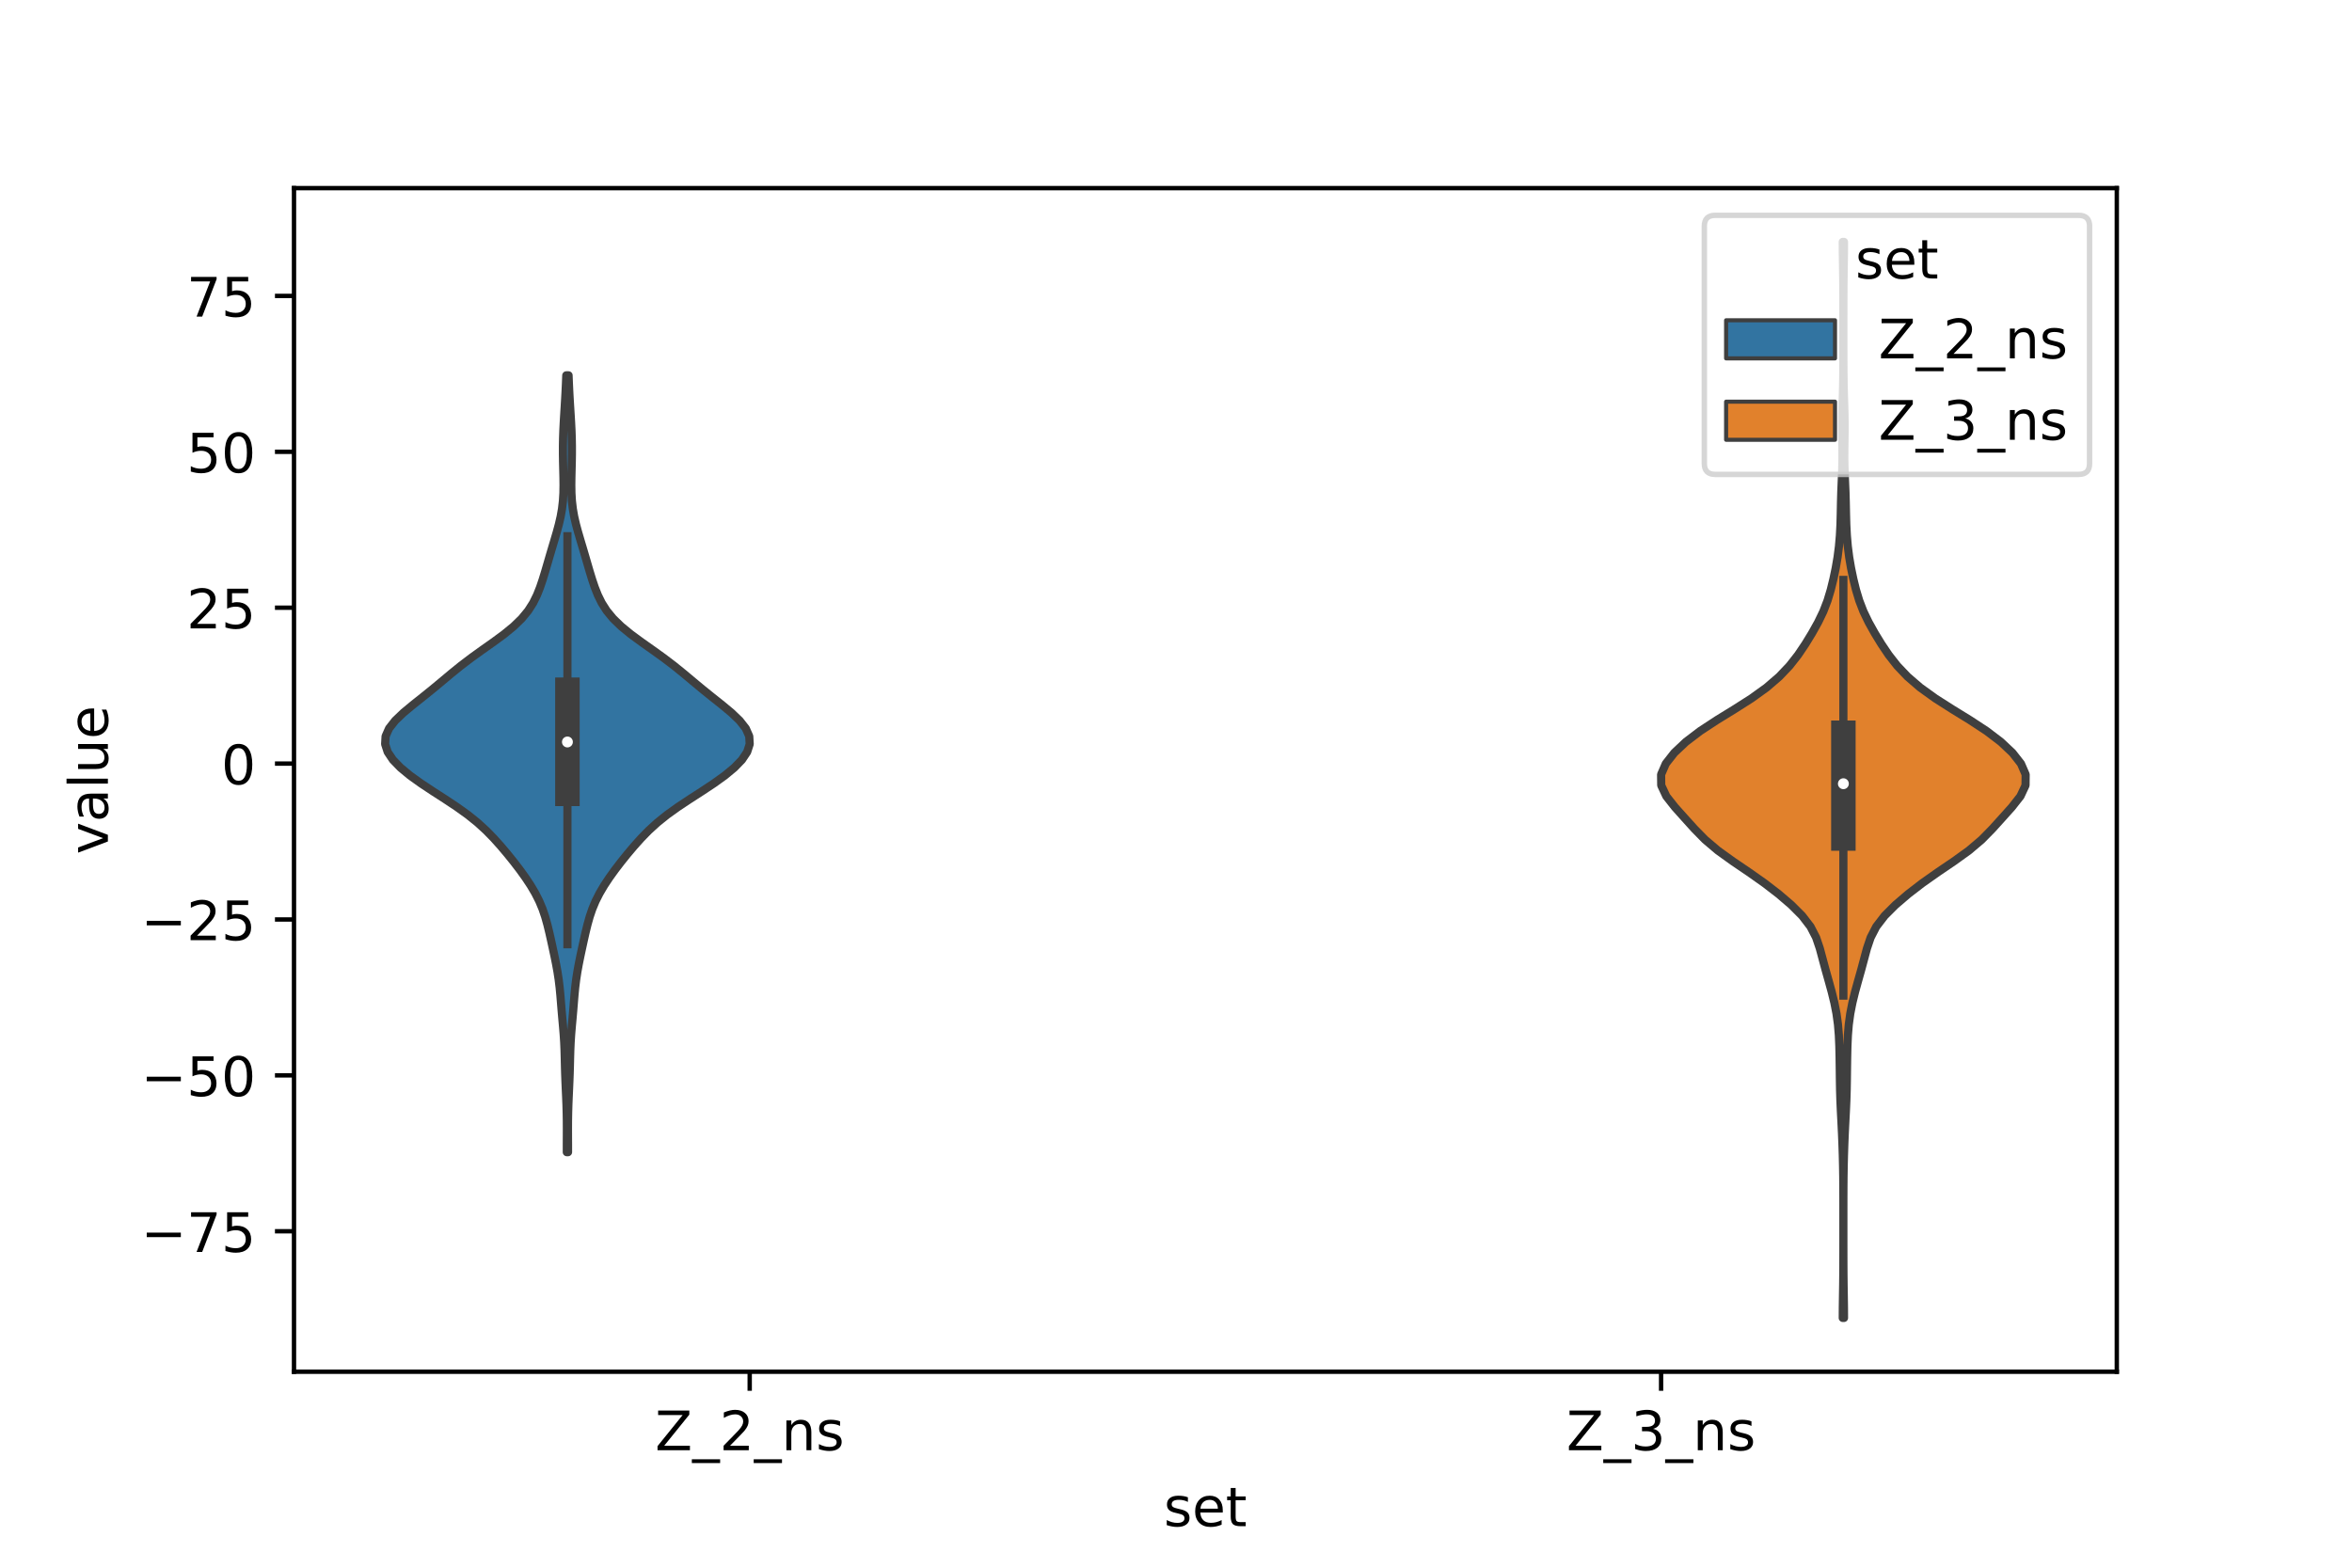 <?xml version="1.0" encoding="utf-8" standalone="no"?>
<!DOCTYPE svg PUBLIC "-//W3C//DTD SVG 1.1//EN"
  "http://www.w3.org/Graphics/SVG/1.1/DTD/svg11.dtd">
<!-- Created with matplotlib (https://matplotlib.org/) -->
<svg height="288pt" version="1.1" viewBox="0 0 432 288" width="432pt" xmlns="http://www.w3.org/2000/svg" xmlns:xlink="http://www.w3.org/1999/xlink">
 <defs>
  <style type="text/css">*{stroke-linecap:butt;stroke-linejoin:round;}</style>
 </defs>
 <g id="figure_1">
  <g id="patch_1">
   <path d="M 0 288 
L 432 288 
L 432 0 
L 0 0 
z
" style="fill:#ffffff;"/>
  </g>
  <g id="axes_1">
   <g id="patch_2">
    <path d="M 54 252 
L 388.8 252 
L 388.8 34.56 
L 54 34.56 
z
" style="fill:#ffffff;"/>
   </g>
   <g id="PolyCollection_1">
    <defs>
     <path d="M 104.333 -76.335 
L 104.107 -76.335 
L 104.108 -77.776 
L 104.115 -79.218 
L 104.118 -80.659 
L 104.112 -82.101 
L 104.088 -83.542 
L 104.047 -84.984 
L 103.99 -86.425 
L 103.924 -87.867 
L 103.861 -89.309 
L 103.807 -90.75 
L 103.766 -92.192 
L 103.731 -93.633 
L 103.69 -95.075 
L 103.628 -96.516 
L 103.535 -97.958 
L 103.417 -99.399 
L 103.287 -100.841 
L 103.161 -102.282 
L 103.044 -103.724 
L 102.927 -105.165 
L 102.789 -106.607 
L 102.613 -108.048 
L 102.391 -109.49 
L 102.128 -110.932 
L 101.837 -112.373 
L 101.529 -113.815 
L 101.214 -115.256 
L 100.889 -116.698 
L 100.538 -118.139 
L 100.134 -119.581 
L 99.645 -121.022 
L 99.043 -122.464 
L 98.313 -123.905 
L 97.462 -125.347 
L 96.506 -126.788 
L 95.467 -128.23 
L 94.361 -129.672 
L 93.2 -131.113 
L 91.983 -132.555 
L 90.692 -133.996 
L 89.284 -135.438 
L 87.705 -136.879 
L 85.911 -138.321 
L 83.899 -139.762 
L 81.726 -141.204 
L 79.493 -142.645 
L 77.318 -144.087 
L 75.312 -145.528 
L 73.569 -146.97 
L 72.174 -148.411 
L 71.207 -149.853 
L 70.74 -151.295 
L 70.823 -152.736 
L 71.458 -154.178 
L 72.588 -155.619 
L 74.095 -157.061 
L 75.829 -158.502 
L 77.641 -159.944 
L 79.429 -161.385 
L 81.164 -162.827 
L 82.886 -164.268 
L 84.667 -165.71 
L 86.562 -167.151 
L 88.566 -168.593 
L 90.607 -170.035 
L 92.568 -171.476 
L 94.331 -172.918 
L 95.818 -174.359 
L 97.006 -175.801 
L 97.924 -177.242 
L 98.634 -178.684 
L 99.204 -180.125 
L 99.69 -181.567 
L 100.131 -183.008 
L 100.552 -184.45 
L 100.971 -185.891 
L 101.398 -187.333 
L 101.83 -188.774 
L 102.253 -190.216 
L 102.644 -191.658 
L 102.977 -193.099 
L 103.23 -194.541 
L 103.396 -195.982 
L 103.483 -197.424 
L 103.506 -198.865 
L 103.489 -200.307 
L 103.453 -201.748 
L 103.418 -203.19 
L 103.396 -204.631 
L 103.396 -206.073 
L 103.422 -207.514 
L 103.473 -208.956 
L 103.546 -210.397 
L 103.631 -211.839 
L 103.721 -213.281 
L 103.807 -214.722 
L 103.885 -216.164 
L 103.953 -217.605 
L 104.011 -219.047 
L 104.429 -219.047 
L 104.429 -219.047 
L 104.487 -217.605 
L 104.555 -216.164 
L 104.633 -214.722 
L 104.719 -213.281 
L 104.809 -211.839 
L 104.894 -210.397 
L 104.967 -208.956 
L 105.018 -207.514 
L 105.044 -206.073 
L 105.044 -204.631 
L 105.022 -203.19 
L 104.987 -201.748 
L 104.951 -200.307 
L 104.934 -198.865 
L 104.957 -197.424 
L 105.044 -195.982 
L 105.21 -194.541 
L 105.463 -193.099 
L 105.796 -191.658 
L 106.187 -190.216 
L 106.61 -188.774 
L 107.042 -187.333 
L 107.469 -185.891 
L 107.888 -184.45 
L 108.309 -183.008 
L 108.75 -181.567 
L 109.236 -180.125 
L 109.806 -178.684 
L 110.516 -177.242 
L 111.434 -175.801 
L 112.622 -174.359 
L 114.109 -172.918 
L 115.872 -171.476 
L 117.833 -170.035 
L 119.874 -168.593 
L 121.878 -167.151 
L 123.773 -165.71 
L 125.554 -164.268 
L 127.276 -162.827 
L 129.011 -161.385 
L 130.799 -159.944 
L 132.611 -158.502 
L 134.345 -157.061 
L 135.852 -155.619 
L 136.982 -154.178 
L 137.617 -152.736 
L 137.7 -151.295 
L 137.233 -149.853 
L 136.266 -148.411 
L 134.871 -146.97 
L 133.128 -145.528 
L 131.122 -144.087 
L 128.947 -142.645 
L 126.714 -141.204 
L 124.541 -139.762 
L 122.529 -138.321 
L 120.735 -136.879 
L 119.156 -135.438 
L 117.748 -133.996 
L 116.457 -132.555 
L 115.24 -131.113 
L 114.079 -129.672 
L 112.973 -128.23 
L 111.934 -126.788 
L 110.978 -125.347 
L 110.127 -123.905 
L 109.397 -122.464 
L 108.795 -121.022 
L 108.306 -119.581 
L 107.902 -118.139 
L 107.551 -116.698 
L 107.226 -115.256 
L 106.911 -113.815 
L 106.603 -112.373 
L 106.312 -110.932 
L 106.049 -109.49 
L 105.827 -108.048 
L 105.651 -106.607 
L 105.513 -105.165 
L 105.396 -103.724 
L 105.279 -102.282 
L 105.153 -100.841 
L 105.023 -99.399 
L 104.905 -97.958 
L 104.812 -96.516 
L 104.75 -95.075 
L 104.709 -93.633 
L 104.674 -92.192 
L 104.633 -90.75 
L 104.579 -89.309 
L 104.516 -87.867 
L 104.45 -86.425 
L 104.393 -84.984 
L 104.352 -83.542 
L 104.328 -82.101 
L 104.322 -80.659 
L 104.325 -79.218 
L 104.332 -77.776 
L 104.333 -76.335 
z
" id="m9f20872377" style="stroke:#3f3f3f;stroke-width:1.5;"/>
    </defs>
    <g clip-path="url(#pfb480956a8)">
     <use style="fill:#3274a1;stroke:#3f3f3f;stroke-width:1.5;" x="0" xlink:href="#m9f20872377" y="288"/>
    </g>
   </g>
   <g id="PolyCollection_2">
    <defs>
     <path d="M 338.695 -45.884 
L 338.465 -45.884 
L 338.477 -47.88 
L 338.507 -49.877 
L 338.539 -51.874 
L 338.562 -53.87 
L 338.573 -55.867 
L 338.578 -57.864 
L 338.58 -59.86 
L 338.58 -61.857 
L 338.58 -63.854 
L 338.579 -65.851 
L 338.577 -67.847 
L 338.57 -69.844 
L 338.553 -71.841 
L 338.521 -73.837 
L 338.472 -75.834 
L 338.406 -77.831 
L 338.324 -79.827 
L 338.227 -81.824 
L 338.123 -83.821 
L 338.033 -85.818 
L 337.972 -87.814 
L 337.938 -89.811 
L 337.914 -91.808 
L 337.885 -93.804 
L 337.839 -95.801 
L 337.752 -97.798 
L 337.588 -99.794 
L 337.314 -101.791 
L 336.923 -103.788 
L 336.434 -105.784 
L 335.884 -107.781 
L 335.321 -109.778 
L 334.783 -111.775 
L 334.248 -113.771 
L 333.572 -115.768 
L 332.54 -117.765 
L 331.009 -119.761 
L 329.014 -121.758 
L 326.682 -123.755 
L 324.089 -125.751 
L 321.258 -127.748 
L 318.314 -129.745 
L 315.539 -131.741 
L 313.181 -133.738 
L 311.222 -135.735 
L 309.418 -137.732 
L 307.629 -139.728 
L 306.059 -141.725 
L 305.123 -143.722 
L 305.1 -145.718 
L 305.967 -147.715 
L 307.534 -149.712 
L 309.655 -151.708 
L 312.278 -153.705 
L 315.321 -155.702 
L 318.563 -157.699 
L 321.695 -159.695 
L 324.469 -161.692 
L 326.789 -163.689 
L 328.688 -165.685 
L 330.253 -167.682 
L 331.598 -169.679 
L 332.817 -171.675 
L 333.933 -173.672 
L 334.897 -175.669 
L 335.667 -177.665 
L 336.267 -179.662 
L 336.757 -181.659 
L 337.174 -183.656 
L 337.514 -185.652 
L 337.77 -187.649 
L 337.943 -189.646 
L 338.046 -191.642 
L 338.1 -193.639 
L 338.139 -195.636 
L 338.196 -197.632 
L 338.28 -199.629 
L 338.364 -201.626 
L 338.409 -203.622 
L 338.404 -205.619 
L 338.371 -207.616 
L 338.352 -209.613 
L 338.372 -211.609 
L 338.426 -213.606 
L 338.489 -215.603 
L 338.536 -217.599 
L 338.563 -219.596 
L 338.575 -221.593 
L 338.579 -223.589 
L 338.58 -225.586 
L 338.58 -227.583 
L 338.58 -229.58 
L 338.578 -231.576 
L 338.573 -233.573 
L 338.562 -235.57 
L 338.539 -237.566 
L 338.507 -239.563 
L 338.477 -241.56 
L 338.465 -243.556 
L 338.695 -243.556 
L 338.695 -243.556 
L 338.683 -241.56 
L 338.653 -239.563 
L 338.621 -237.566 
L 338.598 -235.57 
L 338.587 -233.573 
L 338.582 -231.576 
L 338.58 -229.58 
L 338.58 -227.583 
L 338.58 -225.586 
L 338.581 -223.589 
L 338.585 -221.593 
L 338.597 -219.596 
L 338.624 -217.599 
L 338.671 -215.603 
L 338.734 -213.606 
L 338.788 -211.609 
L 338.808 -209.613 
L 338.789 -207.616 
L 338.756 -205.619 
L 338.751 -203.622 
L 338.796 -201.626 
L 338.88 -199.629 
L 338.964 -197.632 
L 339.021 -195.636 
L 339.06 -193.639 
L 339.114 -191.642 
L 339.217 -189.646 
L 339.39 -187.649 
L 339.646 -185.652 
L 339.986 -183.656 
L 340.402 -181.659 
L 340.893 -179.662 
L 341.493 -177.665 
L 342.263 -175.669 
L 343.227 -173.672 
L 344.343 -171.675 
L 345.562 -169.679 
L 346.907 -167.682 
L 348.472 -165.685 
L 350.371 -163.689 
L 352.691 -161.692 
L 355.465 -159.695 
L 358.597 -157.699 
L 361.839 -155.702 
L 364.882 -153.705 
L 367.505 -151.708 
L 369.626 -149.712 
L 371.193 -147.715 
L 372.06 -145.718 
L 372.037 -143.722 
L 371.101 -141.725 
L 369.531 -139.728 
L 367.742 -137.732 
L 365.938 -135.735 
L 363.979 -133.738 
L 361.621 -131.741 
L 358.846 -129.745 
L 355.902 -127.748 
L 353.071 -125.751 
L 350.478 -123.755 
L 348.146 -121.758 
L 346.151 -119.761 
L 344.62 -117.765 
L 343.588 -115.768 
L 342.912 -113.771 
L 342.377 -111.775 
L 341.839 -109.778 
L 341.276 -107.781 
L 340.726 -105.784 
L 340.237 -103.788 
L 339.846 -101.791 
L 339.572 -99.794 
L 339.408 -97.798 
L 339.321 -95.801 
L 339.275 -93.804 
L 339.246 -91.808 
L 339.222 -89.811 
L 339.188 -87.814 
L 339.127 -85.818 
L 339.037 -83.821 
L 338.933 -81.824 
L 338.836 -79.827 
L 338.754 -77.831 
L 338.688 -75.834 
L 338.639 -73.837 
L 338.607 -71.841 
L 338.59 -69.844 
L 338.583 -67.847 
L 338.581 -65.851 
L 338.58 -63.854 
L 338.58 -61.857 
L 338.58 -59.86 
L 338.582 -57.864 
L 338.587 -55.867 
L 338.598 -53.87 
L 338.621 -51.874 
L 338.653 -49.877 
L 338.683 -47.88 
L 338.695 -45.884 
z
" id="m24cadd539b" style="stroke:#3f3f3f;stroke-width:1.5;"/>
    </defs>
    <g clip-path="url(#pfb480956a8)">
     <use style="fill:#e1812c;stroke:#3f3f3f;stroke-width:1.5;" x="0" xlink:href="#m24cadd539b" y="288"/>
    </g>
   </g>
   <g id="patch_3">
    <path clip-path="url(#pfb480956a8)" d="M 137.7 140.278 
L 137.7 140.278 
L 137.7 140.278 
L 137.7 140.278 
z
" style="fill:#3274a1;stroke:#3f3f3f;stroke-linejoin:miter;stroke-width:0.75;"/>
   </g>
   <g id="patch_4">
    <path clip-path="url(#pfb480956a8)" d="M 137.7 140.278 
L 137.7 140.278 
L 137.7 140.278 
L 137.7 140.278 
z
" style="fill:#e1812c;stroke:#3f3f3f;stroke-linejoin:miter;stroke-width:0.75;"/>
   </g>
   <g id="matplotlib.axis_1">
    <g id="xtick_1">
     <g id="line2d_1">
      <defs>
       <path d="M 0 0 
L 0 3.5 
" id="m0eed30dd0f" style="stroke:#000000;stroke-width:0.8;"/>
      </defs>
      <g>
       <use style="stroke:#000000;stroke-width:0.8;" x="137.7" xlink:href="#m0eed30dd0f" y="252"/>
      </g>
     </g>
     <g id="text_1">
      <!-- Z_2_ns -->
      <g transform="translate(120.32 266.422)scale(0.1 -0.1)">
       <defs>
        <path d="M 5.609 72.906 
L 62.891 72.906 
L 62.891 65.375 
L 16.797 8.297 
L 64.016 8.297 
L 64.016 0 
L 4.5 0 
L 4.5 7.516 
L 50.594 64.594 
L 5.609 64.594 
z
" id="DejaVuSans-90"/>
        <path d="M 50.984 -16.609 
L 50.984 -23.578 
L -0.984 -23.578 
L -0.984 -16.609 
z
" id="DejaVuSans-95"/>
        <path d="M 19.188 8.297 
L 53.609 8.297 
L 53.609 0 
L 7.328 0 
L 7.328 8.297 
Q 12.938 14.109 22.625 23.891 
Q 32.328 33.688 34.812 36.531 
Q 39.547 41.844 41.422 45.531 
Q 43.312 49.219 43.312 52.781 
Q 43.312 58.594 39.234 62.25 
Q 35.156 65.922 28.609 65.922 
Q 23.969 65.922 18.812 64.312 
Q 13.672 62.703 7.812 59.422 
L 7.812 69.391 
Q 13.766 71.781 18.938 73 
Q 24.125 74.219 28.422 74.219 
Q 39.75 74.219 46.484 68.547 
Q 53.219 62.891 53.219 53.422 
Q 53.219 48.922 51.531 44.891 
Q 49.859 40.875 45.406 35.406 
Q 44.188 33.984 37.641 27.219 
Q 31.109 20.453 19.188 8.297 
z
" id="DejaVuSans-50"/>
        <path d="M 54.891 33.016 
L 54.891 0 
L 45.906 0 
L 45.906 32.719 
Q 45.906 40.484 42.875 44.328 
Q 39.844 48.188 33.797 48.188 
Q 26.516 48.188 22.312 43.547 
Q 18.109 38.922 18.109 30.906 
L 18.109 0 
L 9.078 0 
L 9.078 54.688 
L 18.109 54.688 
L 18.109 46.188 
Q 21.344 51.125 25.703 53.562 
Q 30.078 56 35.797 56 
Q 45.219 56 50.047 50.172 
Q 54.891 44.344 54.891 33.016 
z
" id="DejaVuSans-110"/>
        <path d="M 44.281 53.078 
L 44.281 44.578 
Q 40.484 46.531 36.375 47.5 
Q 32.281 48.484 27.875 48.484 
Q 21.188 48.484 17.844 46.438 
Q 14.5 44.391 14.5 40.281 
Q 14.5 37.156 16.891 35.375 
Q 19.281 33.594 26.516 31.984 
L 29.594 31.297 
Q 39.156 29.25 43.188 25.516 
Q 47.219 21.781 47.219 15.094 
Q 47.219 7.469 41.188 3.016 
Q 35.156 -1.422 24.609 -1.422 
Q 20.219 -1.422 15.453 -0.562 
Q 10.688 0.297 5.422 2 
L 5.422 11.281 
Q 10.406 8.688 15.234 7.391 
Q 20.062 6.109 24.812 6.109 
Q 31.156 6.109 34.562 8.281 
Q 37.984 10.453 37.984 14.406 
Q 37.984 18.062 35.516 20.016 
Q 33.062 21.969 24.703 23.781 
L 21.578 24.516 
Q 13.234 26.266 9.516 29.906 
Q 5.812 33.547 5.812 39.891 
Q 5.812 47.609 11.281 51.797 
Q 16.75 56 26.812 56 
Q 31.781 56 36.172 55.266 
Q 40.578 54.547 44.281 53.078 
z
" id="DejaVuSans-115"/>
       </defs>
       <use xlink:href="#DejaVuSans-90"/>
       <use x="68.506" xlink:href="#DejaVuSans-95"/>
       <use x="118.506" xlink:href="#DejaVuSans-50"/>
       <use x="182.129" xlink:href="#DejaVuSans-95"/>
       <use x="232.129" xlink:href="#DejaVuSans-110"/>
       <use x="295.508" xlink:href="#DejaVuSans-115"/>
      </g>
     </g>
    </g>
    <g id="xtick_2">
     <g id="line2d_2">
      <g>
       <use style="stroke:#000000;stroke-width:0.8;" x="305.1" xlink:href="#m0eed30dd0f" y="252"/>
      </g>
     </g>
     <g id="text_2">
      <!-- Z_3_ns -->
      <g transform="translate(287.72 266.422)scale(0.1 -0.1)">
       <defs>
        <path d="M 40.578 39.312 
Q 47.656 37.797 51.625 33 
Q 55.609 28.219 55.609 21.188 
Q 55.609 10.406 48.188 4.484 
Q 40.766 -1.422 27.094 -1.422 
Q 22.516 -1.422 17.656 -0.516 
Q 12.797 0.391 7.625 2.203 
L 7.625 11.719 
Q 11.719 9.328 16.594 8.109 
Q 21.484 6.891 26.812 6.891 
Q 36.078 6.891 40.938 10.547 
Q 45.797 14.203 45.797 21.188 
Q 45.797 27.641 41.281 31.266 
Q 36.766 34.906 28.719 34.906 
L 20.219 34.906 
L 20.219 43.016 
L 29.109 43.016 
Q 36.375 43.016 40.234 45.922 
Q 44.094 48.828 44.094 54.297 
Q 44.094 59.906 40.109 62.906 
Q 36.141 65.922 28.719 65.922 
Q 24.656 65.922 20.016 65.031 
Q 15.375 64.156 9.812 62.312 
L 9.812 71.094 
Q 15.438 72.656 20.344 73.438 
Q 25.25 74.219 29.594 74.219 
Q 40.828 74.219 47.359 69.109 
Q 53.906 64.016 53.906 55.328 
Q 53.906 49.266 50.438 45.094 
Q 46.969 40.922 40.578 39.312 
z
" id="DejaVuSans-51"/>
       </defs>
       <use xlink:href="#DejaVuSans-90"/>
       <use x="68.506" xlink:href="#DejaVuSans-95"/>
       <use x="118.506" xlink:href="#DejaVuSans-51"/>
       <use x="182.129" xlink:href="#DejaVuSans-95"/>
       <use x="232.129" xlink:href="#DejaVuSans-110"/>
       <use x="295.508" xlink:href="#DejaVuSans-115"/>
      </g>
     </g>
    </g>
    <g id="text_3">
     <!-- set -->
     <g transform="translate(213.759 280.378)scale(0.1 -0.1)">
      <defs>
       <path d="M 56.203 29.594 
L 56.203 25.203 
L 14.891 25.203 
Q 15.484 15.922 20.484 11.062 
Q 25.484 6.203 34.422 6.203 
Q 39.594 6.203 44.453 7.469 
Q 49.312 8.734 54.109 11.281 
L 54.109 2.781 
Q 49.266 0.734 44.188 -0.344 
Q 39.109 -1.422 33.891 -1.422 
Q 20.797 -1.422 13.156 6.188 
Q 5.516 13.812 5.516 26.812 
Q 5.516 40.234 12.766 48.109 
Q 20.016 56 32.328 56 
Q 43.359 56 49.781 48.891 
Q 56.203 41.797 56.203 29.594 
z
M 47.219 32.234 
Q 47.125 39.594 43.094 43.984 
Q 39.062 48.391 32.422 48.391 
Q 24.906 48.391 20.391 44.141 
Q 15.875 39.891 15.188 32.172 
z
" id="DejaVuSans-101"/>
       <path d="M 18.312 70.219 
L 18.312 54.688 
L 36.812 54.688 
L 36.812 47.703 
L 18.312 47.703 
L 18.312 18.016 
Q 18.312 11.328 20.141 9.422 
Q 21.969 7.516 27.594 7.516 
L 36.812 7.516 
L 36.812 0 
L 27.594 0 
Q 17.188 0 13.234 3.875 
Q 9.281 7.766 9.281 18.016 
L 9.281 47.703 
L 2.688 47.703 
L 2.688 54.688 
L 9.281 54.688 
L 9.281 70.219 
z
" id="DejaVuSans-116"/>
      </defs>
      <use xlink:href="#DejaVuSans-115"/>
      <use x="52.1" xlink:href="#DejaVuSans-101"/>
      <use x="113.623" xlink:href="#DejaVuSans-116"/>
     </g>
    </g>
   </g>
   <g id="matplotlib.axis_2">
    <g id="ytick_1">
     <g id="line2d_3">
      <defs>
       <path d="M 0 0 
L -3.5 0 
" id="m07ff83b2d4" style="stroke:#000000;stroke-width:0.8;"/>
      </defs>
      <g>
       <use style="stroke:#000000;stroke-width:0.8;" x="54" xlink:href="#m07ff83b2d4" y="226.195"/>
      </g>
     </g>
     <g id="text_4">
      <!-- −75 -->
      <g transform="translate(25.895 229.994)scale(0.1 -0.1)">
       <defs>
        <path d="M 10.594 35.5 
L 73.188 35.5 
L 73.188 27.203 
L 10.594 27.203 
z
" id="DejaVuSans-8722"/>
        <path d="M 8.203 72.906 
L 55.078 72.906 
L 55.078 68.703 
L 28.609 0 
L 18.312 0 
L 43.219 64.594 
L 8.203 64.594 
z
" id="DejaVuSans-55"/>
        <path d="M 10.797 72.906 
L 49.516 72.906 
L 49.516 64.594 
L 19.828 64.594 
L 19.828 46.734 
Q 21.969 47.469 24.109 47.828 
Q 26.266 48.188 28.422 48.188 
Q 40.625 48.188 47.75 41.5 
Q 54.891 34.812 54.891 23.391 
Q 54.891 11.625 47.562 5.094 
Q 40.234 -1.422 26.906 -1.422 
Q 22.312 -1.422 17.547 -0.641 
Q 12.797 0.141 7.719 1.703 
L 7.719 11.625 
Q 12.109 9.234 16.797 8.062 
Q 21.484 6.891 26.703 6.891 
Q 35.156 6.891 40.078 11.328 
Q 45.016 15.766 45.016 23.391 
Q 45.016 31 40.078 35.438 
Q 35.156 39.891 26.703 39.891 
Q 22.75 39.891 18.812 39.016 
Q 14.891 38.141 10.797 36.281 
z
" id="DejaVuSans-53"/>
       </defs>
       <use xlink:href="#DejaVuSans-8722"/>
       <use x="83.789" xlink:href="#DejaVuSans-55"/>
       <use x="147.412" xlink:href="#DejaVuSans-53"/>
      </g>
     </g>
    </g>
    <g id="ytick_2">
     <g id="line2d_4">
      <g>
       <use style="stroke:#000000;stroke-width:0.8;" x="54" xlink:href="#m07ff83b2d4" y="197.556"/>
      </g>
     </g>
     <g id="text_5">
      <!-- −50 -->
      <g transform="translate(25.895 201.355)scale(0.1 -0.1)">
       <defs>
        <path d="M 31.781 66.406 
Q 24.172 66.406 20.328 58.906 
Q 16.5 51.422 16.5 36.375 
Q 16.5 21.391 20.328 13.891 
Q 24.172 6.391 31.781 6.391 
Q 39.453 6.391 43.281 13.891 
Q 47.125 21.391 47.125 36.375 
Q 47.125 51.422 43.281 58.906 
Q 39.453 66.406 31.781 66.406 
z
M 31.781 74.219 
Q 44.047 74.219 50.516 64.516 
Q 56.984 54.828 56.984 36.375 
Q 56.984 17.969 50.516 8.266 
Q 44.047 -1.422 31.781 -1.422 
Q 19.531 -1.422 13.062 8.266 
Q 6.594 17.969 6.594 36.375 
Q 6.594 54.828 13.062 64.516 
Q 19.531 74.219 31.781 74.219 
z
" id="DejaVuSans-48"/>
       </defs>
       <use xlink:href="#DejaVuSans-8722"/>
       <use x="83.789" xlink:href="#DejaVuSans-53"/>
       <use x="147.412" xlink:href="#DejaVuSans-48"/>
      </g>
     </g>
    </g>
    <g id="ytick_3">
     <g id="line2d_5">
      <g>
       <use style="stroke:#000000;stroke-width:0.8;" x="54" xlink:href="#m07ff83b2d4" y="168.917"/>
      </g>
     </g>
     <g id="text_6">
      <!-- −25 -->
      <g transform="translate(25.895 172.716)scale(0.1 -0.1)">
       <use xlink:href="#DejaVuSans-8722"/>
       <use x="83.789" xlink:href="#DejaVuSans-50"/>
       <use x="147.412" xlink:href="#DejaVuSans-53"/>
      </g>
     </g>
    </g>
    <g id="ytick_4">
     <g id="line2d_6">
      <g>
       <use style="stroke:#000000;stroke-width:0.8;" x="54" xlink:href="#m07ff83b2d4" y="140.278"/>
      </g>
     </g>
     <g id="text_7">
      <!-- 0 -->
      <g transform="translate(40.638 144.078)scale(0.1 -0.1)">
       <use xlink:href="#DejaVuSans-48"/>
      </g>
     </g>
    </g>
    <g id="ytick_5">
     <g id="line2d_7">
      <g>
       <use style="stroke:#000000;stroke-width:0.8;" x="54" xlink:href="#m07ff83b2d4" y="111.64"/>
      </g>
     </g>
     <g id="text_8">
      <!-- 25 -->
      <g transform="translate(34.275 115.439)scale(0.1 -0.1)">
       <use xlink:href="#DejaVuSans-50"/>
       <use x="63.623" xlink:href="#DejaVuSans-53"/>
      </g>
     </g>
    </g>
    <g id="ytick_6">
     <g id="line2d_8">
      <g>
       <use style="stroke:#000000;stroke-width:0.8;" x="54" xlink:href="#m07ff83b2d4" y="83.001"/>
      </g>
     </g>
     <g id="text_9">
      <!-- 50 -->
      <g transform="translate(34.275 86.8)scale(0.1 -0.1)">
       <use xlink:href="#DejaVuSans-53"/>
       <use x="63.623" xlink:href="#DejaVuSans-48"/>
      </g>
     </g>
    </g>
    <g id="ytick_7">
     <g id="line2d_9">
      <g>
       <use style="stroke:#000000;stroke-width:0.8;" x="54" xlink:href="#m07ff83b2d4" y="54.362"/>
      </g>
     </g>
     <g id="text_10">
      <!-- 75 -->
      <g transform="translate(34.275 58.162)scale(0.1 -0.1)">
       <use xlink:href="#DejaVuSans-55"/>
       <use x="63.623" xlink:href="#DejaVuSans-53"/>
      </g>
     </g>
    </g>
    <g id="text_11">
     <!-- value -->
     <g transform="translate(19.816 156.938)rotate(-90)scale(0.1 -0.1)">
      <defs>
       <path d="M 2.984 54.688 
L 12.5 54.688 
L 29.594 8.797 
L 46.688 54.688 
L 56.203 54.688 
L 35.688 0 
L 23.484 0 
z
" id="DejaVuSans-118"/>
       <path d="M 34.281 27.484 
Q 23.391 27.484 19.188 25 
Q 14.984 22.516 14.984 16.5 
Q 14.984 11.719 18.141 8.906 
Q 21.297 6.109 26.703 6.109 
Q 34.188 6.109 38.703 11.406 
Q 43.219 16.703 43.219 25.484 
L 43.219 27.484 
z
M 52.203 31.203 
L 52.203 0 
L 43.219 0 
L 43.219 8.297 
Q 40.141 3.328 35.547 0.953 
Q 30.953 -1.422 24.312 -1.422 
Q 15.922 -1.422 10.953 3.297 
Q 6 8.016 6 15.922 
Q 6 25.141 12.172 29.828 
Q 18.359 34.516 30.609 34.516 
L 43.219 34.516 
L 43.219 35.406 
Q 43.219 41.609 39.141 45 
Q 35.062 48.391 27.688 48.391 
Q 23 48.391 18.547 47.266 
Q 14.109 46.141 10.016 43.891 
L 10.016 52.203 
Q 14.938 54.109 19.578 55.047 
Q 24.219 56 28.609 56 
Q 40.484 56 46.344 49.844 
Q 52.203 43.703 52.203 31.203 
z
" id="DejaVuSans-97"/>
       <path d="M 9.422 75.984 
L 18.406 75.984 
L 18.406 0 
L 9.422 0 
z
" id="DejaVuSans-108"/>
       <path d="M 8.5 21.578 
L 8.5 54.688 
L 17.484 54.688 
L 17.484 21.922 
Q 17.484 14.156 20.5 10.266 
Q 23.531 6.391 29.594 6.391 
Q 36.859 6.391 41.078 11.031 
Q 45.312 15.672 45.312 23.688 
L 45.312 54.688 
L 54.297 54.688 
L 54.297 0 
L 45.312 0 
L 45.312 8.406 
Q 42.047 3.422 37.719 1 
Q 33.406 -1.422 27.688 -1.422 
Q 18.266 -1.422 13.375 4.438 
Q 8.5 10.297 8.5 21.578 
z
M 31.109 56 
z
" id="DejaVuSans-117"/>
      </defs>
      <use xlink:href="#DejaVuSans-118"/>
      <use x="59.18" xlink:href="#DejaVuSans-97"/>
      <use x="120.459" xlink:href="#DejaVuSans-108"/>
      <use x="148.242" xlink:href="#DejaVuSans-117"/>
      <use x="211.621" xlink:href="#DejaVuSans-101"/>
     </g>
    </g>
   </g>
   <g id="line2d_10">
    <path clip-path="url(#pfb480956a8)" d="M 104.22 173.466 
L 104.22 98.504 
" style="fill:none;stroke:#3f3f3f;stroke-linecap:square;stroke-width:1.5;"/>
   </g>
   <g id="line2d_11">
    <path clip-path="url(#pfb480956a8)" d="M 104.22 145.84 
L 104.22 126.715 
" style="fill:none;stroke:#3f3f3f;stroke-linecap:square;stroke-width:4.5;"/>
   </g>
   <g id="line2d_12">
    <path clip-path="url(#pfb480956a8)" d="M 338.58 182.902 
L 338.58 106.54 
" style="fill:none;stroke:#3f3f3f;stroke-linecap:square;stroke-width:1.5;"/>
   </g>
   <g id="line2d_13">
    <path clip-path="url(#pfb480956a8)" d="M 338.58 154.044 
L 338.58 134.61 
" style="fill:none;stroke:#3f3f3f;stroke-linecap:square;stroke-width:4.5;"/>
   </g>
   <g id="patch_5">
    <path d="M 54 252 
L 54 34.56 
" style="fill:none;stroke:#000000;stroke-linecap:square;stroke-linejoin:miter;stroke-width:0.8;"/>
   </g>
   <g id="patch_6">
    <path d="M 388.8 252 
L 388.8 34.56 
" style="fill:none;stroke:#000000;stroke-linecap:square;stroke-linejoin:miter;stroke-width:0.8;"/>
   </g>
   <g id="patch_7">
    <path d="M 54 252 
L 388.8 252 
" style="fill:none;stroke:#000000;stroke-linecap:square;stroke-linejoin:miter;stroke-width:0.8;"/>
   </g>
   <g id="patch_8">
    <path d="M 54 34.56 
L 388.8 34.56 
" style="fill:none;stroke:#000000;stroke-linecap:square;stroke-linejoin:miter;stroke-width:0.8;"/>
   </g>
   <g id="PathCollection_1">
    <defs>
     <path d="M 0 1.5 
C 0.398 1.5 0.779 1.342 1.061 1.061 
C 1.342 0.779 1.5 0.398 1.5 0 
C 1.5 -0.398 1.342 -0.779 1.061 -1.061 
C 0.779 -1.342 0.398 -1.5 0 -1.5 
C -0.398 -1.5 -0.779 -1.342 -1.061 -1.061 
C -1.342 -0.779 -1.5 -0.398 -1.5 0 
C -1.5 0.398 -1.342 0.779 -1.061 1.061 
C -0.779 1.342 -0.398 1.5 0 1.5 
z
" id="m301eda1eae" style="stroke:#3f3f3f;"/>
    </defs>
    <g clip-path="url(#pfb480956a8)">
     <use style="fill:#ffffff;stroke:#3f3f3f;" x="104.22" xlink:href="#m301eda1eae" y="136.308"/>
    </g>
   </g>
   <g id="PathCollection_2">
    <g clip-path="url(#pfb480956a8)">
     <use style="fill:#ffffff;stroke:#3f3f3f;" x="338.58" xlink:href="#m301eda1eae" y="143.978"/>
    </g>
   </g>
   <g id="legend_1">
    <g id="patch_9">
     <path d="M 315.041 87.151 
L 381.8 87.151 
Q 383.8 87.151 383.8 85.151 
L 383.8 41.56 
Q 383.8 39.56 381.8 39.56 
L 315.041 39.56 
Q 313.041 39.56 313.041 41.56 
L 313.041 85.151 
Q 313.041 87.151 315.041 87.151 
z
" style="fill:#ffffff;opacity:0.8;stroke:#cccccc;stroke-linejoin:miter;"/>
    </g>
    <g id="text_12">
     <!-- set -->
     <g transform="translate(340.779 51.158)scale(0.1 -0.1)">
      <use xlink:href="#DejaVuSans-115"/>
      <use x="52.1" xlink:href="#DejaVuSans-101"/>
      <use x="113.623" xlink:href="#DejaVuSans-116"/>
     </g>
    </g>
    <g id="patch_10">
     <path d="M 317.041 65.837 
L 337.041 65.837 
L 337.041 58.837 
L 317.041 58.837 
z
" style="fill:#3274a1;stroke:#3f3f3f;stroke-linejoin:miter;stroke-width:0.75;"/>
    </g>
    <g id="text_13">
     <!-- Z_2_ns -->
     <g transform="translate(345.041 65.837)scale(0.1 -0.1)">
      <use xlink:href="#DejaVuSans-90"/>
      <use x="68.506" xlink:href="#DejaVuSans-95"/>
      <use x="118.506" xlink:href="#DejaVuSans-50"/>
      <use x="182.129" xlink:href="#DejaVuSans-95"/>
      <use x="232.129" xlink:href="#DejaVuSans-110"/>
      <use x="295.508" xlink:href="#DejaVuSans-115"/>
     </g>
    </g>
    <g id="patch_11">
     <path d="M 317.041 80.793 
L 337.041 80.793 
L 337.041 73.793 
L 317.041 73.793 
z
" style="fill:#e1812c;stroke:#3f3f3f;stroke-linejoin:miter;stroke-width:0.75;"/>
    </g>
    <g id="text_14">
     <!-- Z_3_ns -->
     <g transform="translate(345.041 80.793)scale(0.1 -0.1)">
      <use xlink:href="#DejaVuSans-90"/>
      <use x="68.506" xlink:href="#DejaVuSans-95"/>
      <use x="118.506" xlink:href="#DejaVuSans-51"/>
      <use x="182.129" xlink:href="#DejaVuSans-95"/>
      <use x="232.129" xlink:href="#DejaVuSans-110"/>
      <use x="295.508" xlink:href="#DejaVuSans-115"/>
     </g>
    </g>
   </g>
  </g>
 </g>
 <defs>
  <clipPath id="pfb480956a8">
   <rect height="217.44" width="334.8" x="54" y="34.56"/>
  </clipPath>
 </defs>
</svg>
